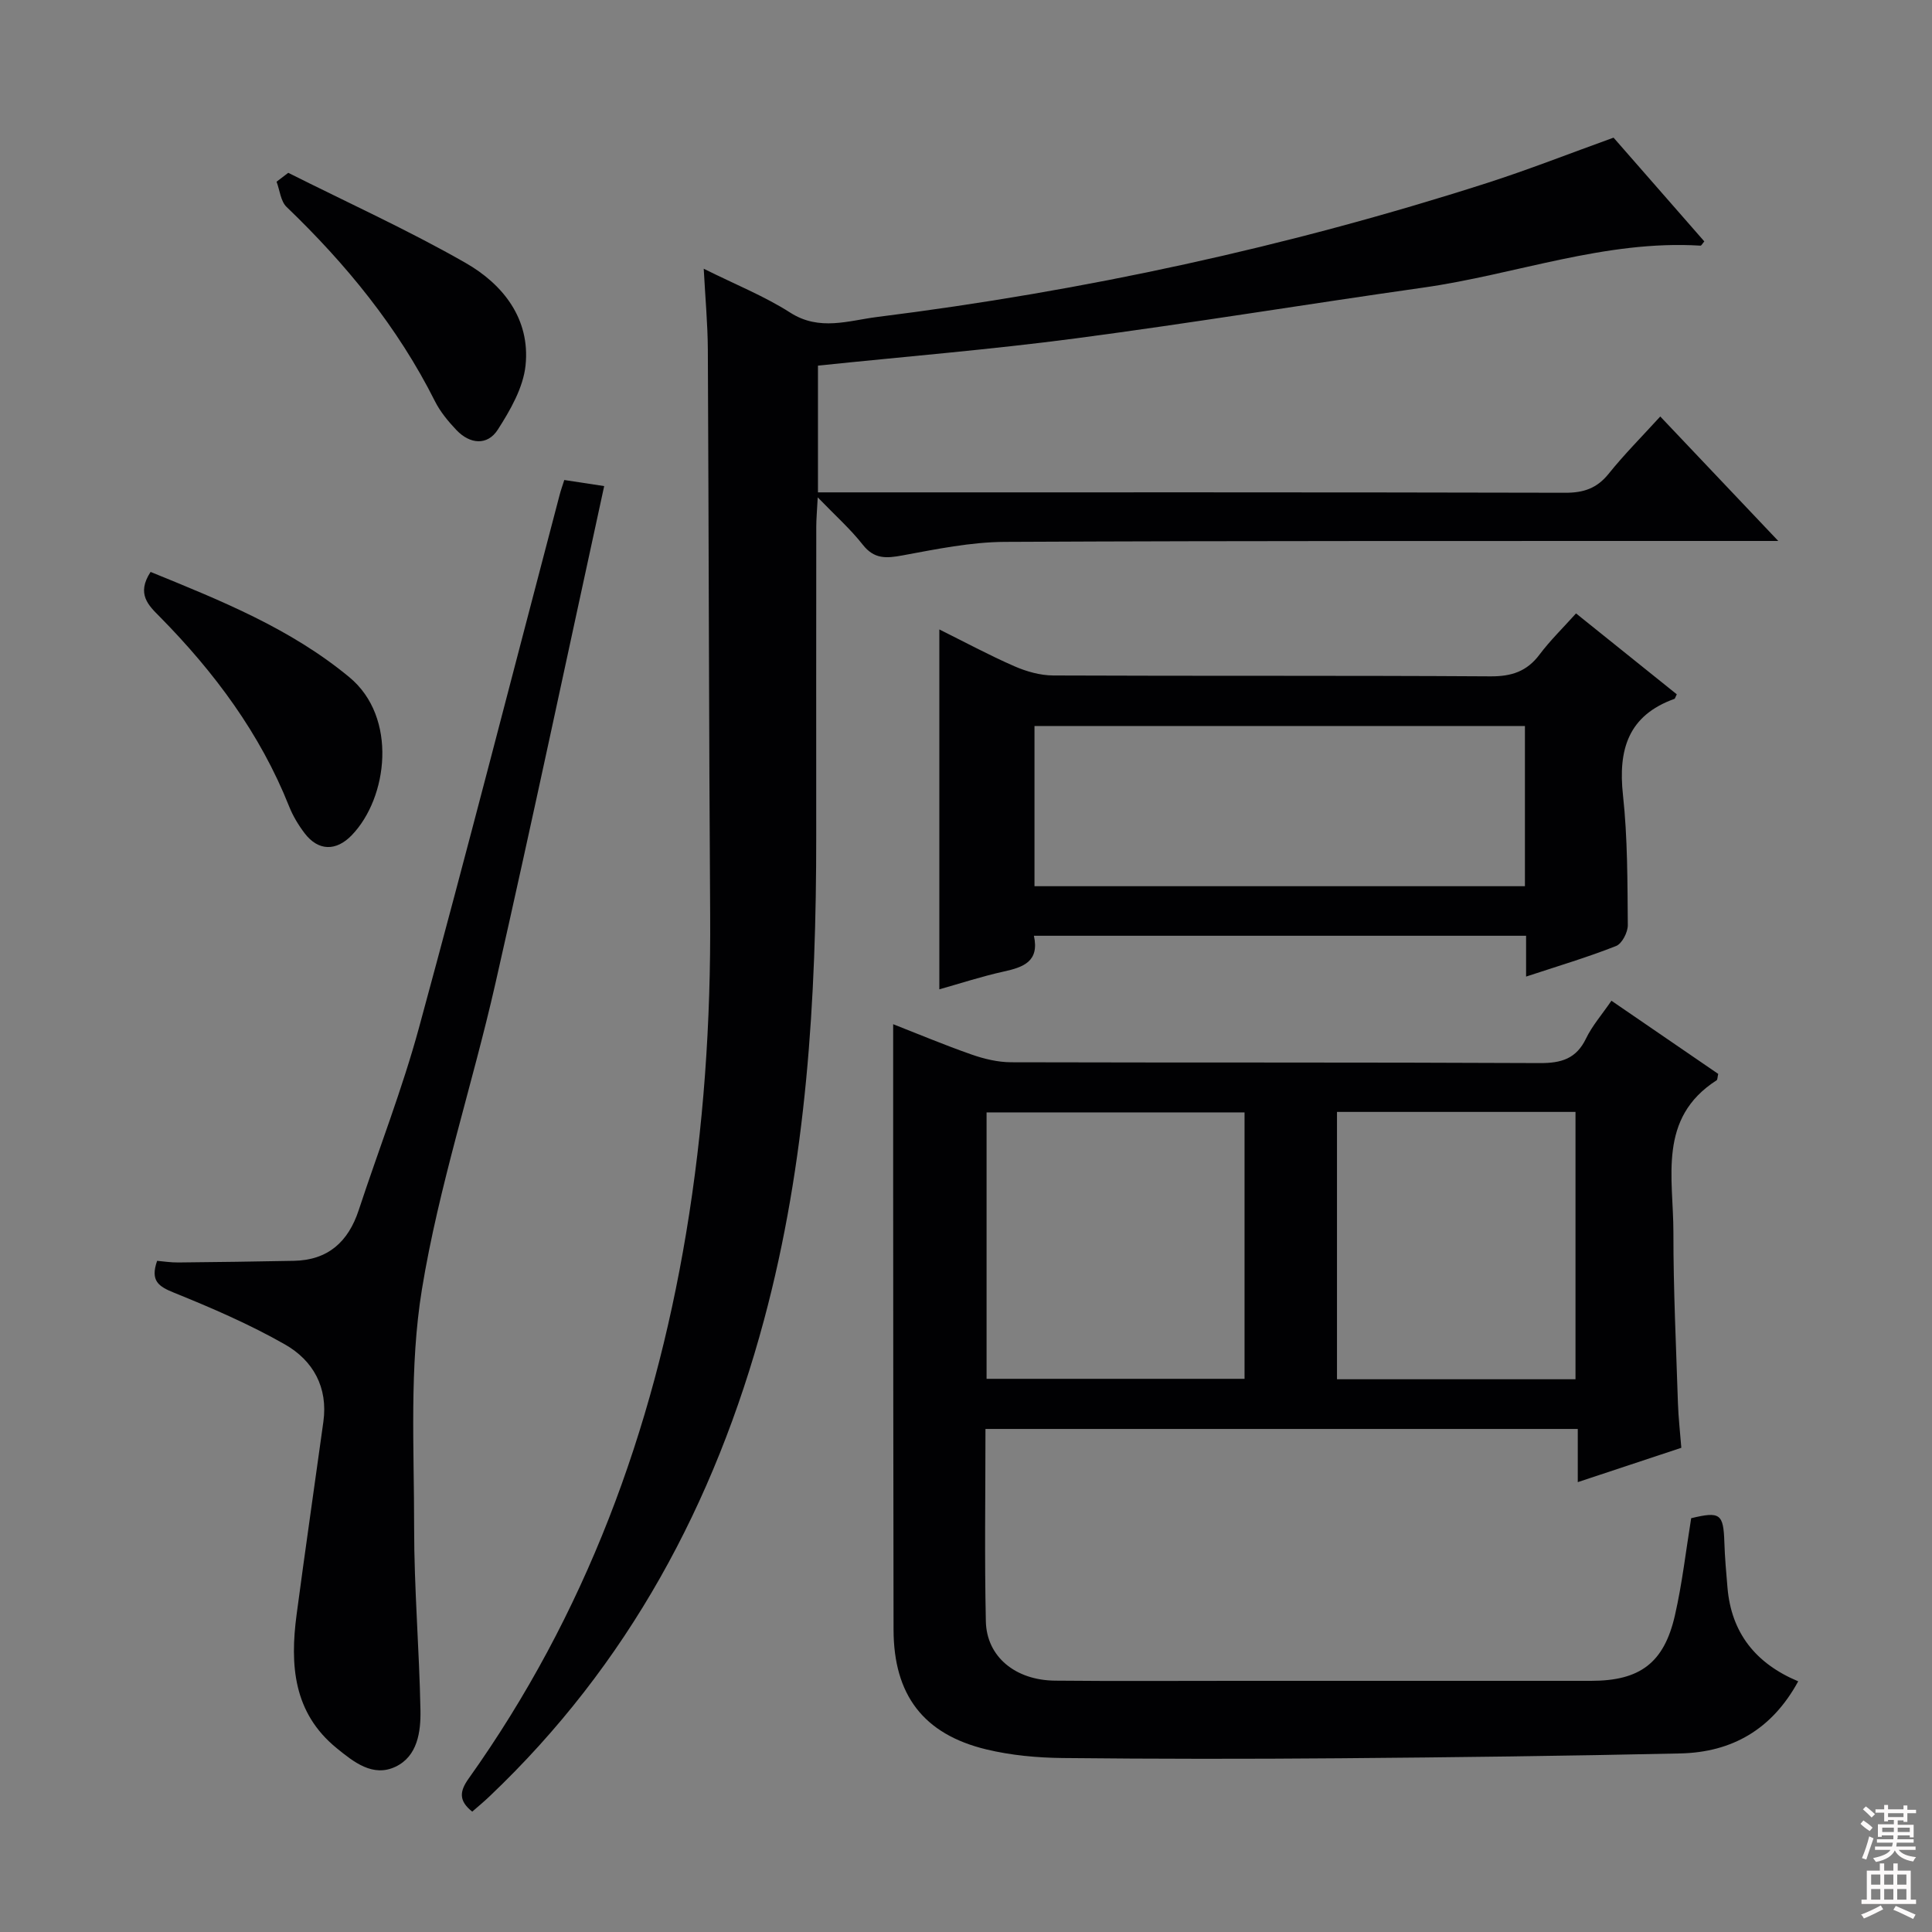 <svg enable-background="new 0 0 400 400" viewBox="0 0 400 400" xmlns="http://www.w3.org/2000/svg"><rect x="0" y="0" width="400" height="400" fill="#808080" stroke="none"/><g fill="#010103"><path d="m204.03 295.85c0 13.53-.21 26.69.08 39.83.16 7.33 6.11 12.21 14.34 12.28 12.5.12 24.99.04 37.49.04 24.49 0 48.99.01 73.48 0 10.1 0 15.11-3.69 17.36-13.58 1.51-6.61 2.27-13.39 3.36-20.09 6-1.45 6.68-.91 6.87 4.97.1 3.15.38 6.3.65 9.44.81 9.35 5.83 15.67 14.64 19.36-5.44 9.98-13.73 14.69-24.41 14.93-23.47.52-46.94.81-70.41 1-19.16.16-38.32.15-57.48-.05-5.27-.06-10.66-.55-15.77-1.78-13.06-3.14-19.21-11.3-19.23-24.81-.06-31.32-.06-62.65-.08-93.97-.01-10.29 0-20.59 0-31.37 5.04 1.97 10.58 4.3 16.24 6.28 2.6.91 5.44 1.59 8.17 1.6 36.49.1 72.98-.01 109.47.17 4.45.02 7.54-.88 9.57-5.09 1.28-2.65 3.3-4.95 5.26-7.82 7.52 5.15 14.87 10.19 22.11 15.15-.17.72-.14 1.19-.33 1.32-12.26 7.85-8.94 20.23-8.95 31.47-.01 11.81.56 23.61.94 35.42.1 2.96.44 5.91.7 9.2-7.09 2.35-13.94 4.62-21.44 7.11 0-4.04 0-7.31 0-11.01-40.98 0-81.51 0-122.63 0zm.23-10.38h53.41c0-18.57 0-36.78 0-55.16-17.95 0-35.63 0-53.41 0zm121.93.09c0-18.61 0-36.94 0-55.35-16.66 0-32.92 0-49.38 0v55.35z"/><path d="m97.77 375.08c-2.83-2.25-2.63-4.2-.74-6.85 24.17-33.94 38.17-71.92 45.01-112.82 3.66-21.89 5.14-43.89 4.99-66.06-.26-38.99-.28-77.98-.48-116.97-.03-5.28-.52-10.55-.85-16.74 6.52 3.25 12.55 5.66 17.93 9.1 6.04 3.86 12.07 1.63 17.95.89 42.9-5.37 85.01-14.5 126.19-27.71 8.67-2.78 17.16-6.13 26.3-9.42 5.94 6.79 12.37 14.14 18.79 21.48-.39.45-.6.89-.79.88-19.77-1.22-38.26 5.98-57.43 8.69-23.99 3.4-47.91 7.34-71.94 10.51-17.6 2.32-35.32 3.76-53.35 5.64v26.24h5.76c49.66 0 99.32-.04 148.98.08 3.81.01 6.55-.93 8.97-3.94 3.22-4.01 6.87-7.67 10.68-11.85 7.92 8.36 15.66 16.52 24.43 25.77-2.82 0-4.49 0-6.17 0-51.33.02-102.65-.06-153.98.19-7.06.04-14.17 1.51-21.16 2.8-3.35.62-5.86.81-8.23-2.21-2.53-3.22-5.63-5.98-9.33-9.81-.15 2.93-.3 4.5-.3 6.08-.02 21.33-.02 42.66-.01 63.99.02 33.83-1.98 67.43-10.83 100.32-10.2 37.9-28.12 71.3-56.79 98.54-1.17 1.12-2.43 2.16-3.6 3.18z"/><path d="m315.96 202.19c0-3.18 0-5.65 0-8.45-34.04 0-67.79 0-101.9 0 1.17 5.34-2.18 6.51-6.26 7.41-4.53 1-8.95 2.45-13.32 3.68 0-24.75 0-49.33 0-74.51 5.2 2.58 10.28 5.32 15.54 7.62 2.5 1.09 5.35 1.9 8.05 1.91 30.17.13 60.33-.01 90.5.18 4.37.03 7.56-1.01 10.19-4.53 2.18-2.9 4.81-5.46 7.54-8.5 7.12 5.72 14.05 11.28 20.86 16.75-.34.68-.37.9-.48.94-9.58 3.43-11.69 10.5-10.66 19.93.97 8.91.92 17.94 1 26.92.01 1.48-1.2 3.84-2.43 4.32-5.84 2.31-11.89 4.11-18.63 6.33zm-101.78-18.71h101.54c0-11.26 0-22.16 0-33.17-33.98 0-67.67 0-101.54 0z"/><path d="m116.83 99.38c2.73.42 5.28.81 8.26 1.26-7.55 34.63-14.78 68.86-22.52 102.97-4.81 21.19-11.73 41.98-15.22 63.36-2.62 16.07-1.6 32.79-1.61 49.22-.01 12.62 1.07 25.25 1.31 37.88.09 4.49-.61 9.55-5.16 11.71-4.67 2.22-8.63-.95-12.16-3.82-9.02-7.33-9.71-17.25-8.32-27.69 1.77-13.31 3.7-26.61 5.54-39.91.99-7.12-2.13-12.69-7.94-16-7.32-4.17-15.14-7.55-22.96-10.71-3.18-1.29-4.99-2.42-3.52-6.61 1.28.11 2.84.36 4.41.34 7.96-.07 15.92-.19 23.88-.34 7.1-.13 11.29-3.94 13.45-10.5 4.15-12.61 9.01-25.02 12.49-37.81 9.99-36.67 19.43-73.49 29.1-110.25.24-.94.57-1.85.97-3.1z"/><path d="m31.18 118.41c14.52 5.93 28.91 11.67 41.15 21.8 10.05 8.31 7.97 24.98.49 32.72-3.24 3.35-6.92 3.28-9.73-.39-1.3-1.7-2.44-3.6-3.23-5.58-6-15.09-15.47-27.79-26.77-39.26-2.35-2.36-4.9-4.74-1.91-9.29z"/><path d="m59.68 35.78c12.27 6.16 24.81 11.85 36.71 18.65 7.77 4.44 13.42 11.61 12.42 21.22-.48 4.61-3.15 9.26-5.75 13.31-2.16 3.36-5.78 3-8.55.09-1.7-1.79-3.35-3.78-4.45-5.96-7.71-15.37-18.4-28.41-30.73-40.25-1.23-1.18-1.4-3.45-2.07-5.22.81-.63 1.62-1.23 2.42-1.84z"/></g><path d="m385.2 377.6.6-.7c.6.4 1.3.9 1.9 1.5l-.6.7c-.8-.5-1.4-1-1.9-1.5zm.3 7.1c.6-1.4 1.1-2.9 1.5-4.5.3.1.6.3.9.4-.5 1.4-1 2.9-1.5 4.4zm.2-10.1.6-.6c.7.5 1.3 1.1 1.9 1.6l-.7.7c-.6-.6-1.2-1.2-1.8-1.7zm8.4-.8h.8v.9h1.8v.7h-1.8v1.8h-.8v-.3h-1.2v.9h3.3v2.6h-.8v-.4h-2.5c0 .3 0 .6-.1.8h3.4v.7h-3.5c0 .3-.1.6-.1.8h4v.7h-3.5c.7.9 1.9 1.3 3.6 1.5-.2.2-.4.5-.6.9-1.9-.3-3.2-1.1-3.8-2.3-.5 1.1-1.8 2-3.9 2.4-.2-.3-.4-.5-.6-.8 1.9-.4 3.1-.9 3.6-1.7h-3.2v-.7h3.5c.1-.2.1-.5.2-.8h-3.3v-.7h3.4c0-.2 0-.5 0-.8h-2.4v.3h-.8v-2.6h3.3v-.9h-1.2v.3h-.8v-1.8h-1.8v-.7h1.8v-.9h.8v.9h3.2zm-4.4 5.5h2.4c0-.3 0-.6 0-.9h-2.4zm1.2-3.1h3.2v-.8h-3.2zm4.4 2.2h-2.4v.9h2.5v-.9z" fill="#fcfafa"/><path d="m389.2 385.8h.9v1.5h1.9v-1.5h.9v1.5h2.7v6h1.1v.9h-11.3v-.9h1.1v-6h2.7zm.2 8.7.5.8c-1.2.6-2.5 1.3-4 1.9-.2-.3-.3-.6-.6-.8 1.6-.6 3-1.3 4.1-1.9zm-2-4.3h1.9v-2.1h-1.9zm0 3.1h1.9v-2.2h-1.9zm2.7-3.1h1.9v-2.1h-1.9zm0 3.1h1.9v-2.2h-1.9zm2.4 1.3c1.4.6 2.7 1.2 4.1 1.8l-.5.9c-1.5-.7-2.8-1.4-4.1-1.9zm2.2-6.5h-1.9v2.1h1.9zm-1.9 5.2h1.9v-2.2h-1.9z" fill="#fcfafa"/></svg>